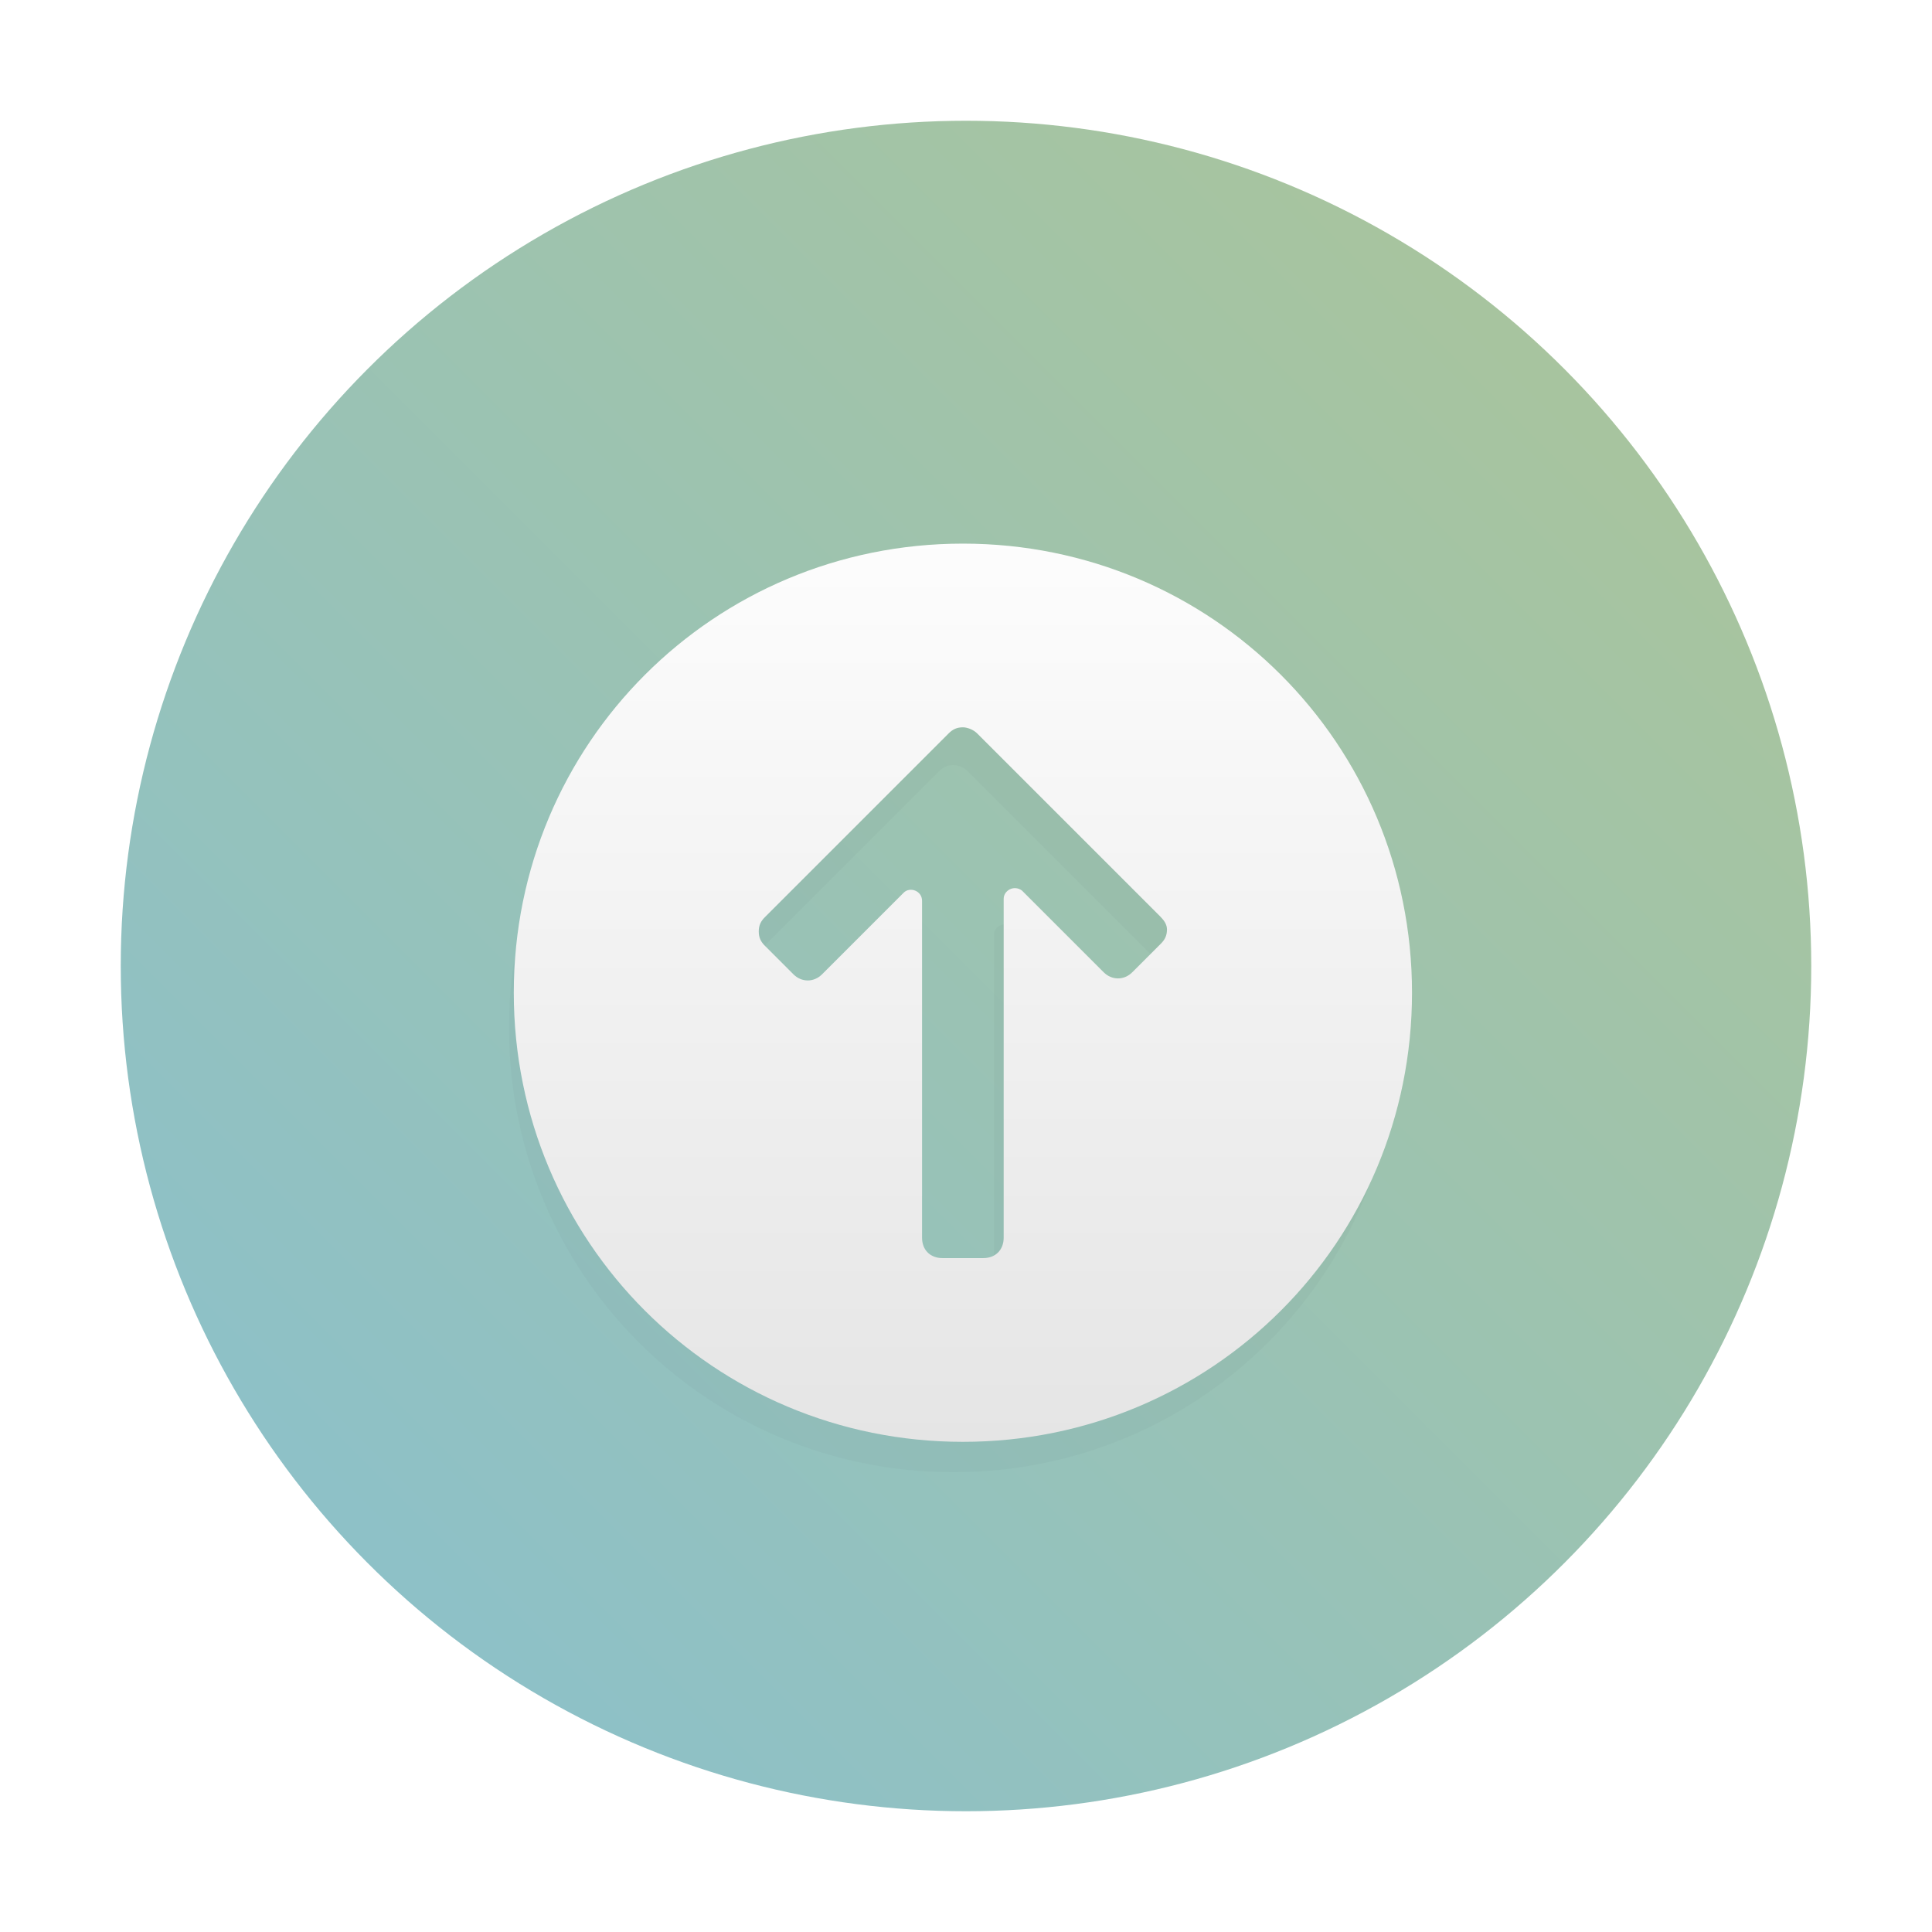 <?xml version="1.0" encoding="UTF-8" standalone="no"?>
<svg
   width="48"
   height="48"
   version="1.1"
   id="svg16"
   sodipodi:docname="yast-upgrade.svg"
   inkscape:version="1.2.1 (9c6d41e410, 2022-07-14)"
   xmlns:inkscape="http://www.inkscape.org/namespaces/inkscape"
   xmlns:sodipodi="http://sodipodi.sourceforge.net/DTD/sodipodi-0.dtd"
   xmlns:xlink="http://www.w3.org/1999/xlink"
   xmlns="http://www.w3.org/2000/svg"
   xmlns:svg="http://www.w3.org/2000/svg"
   xmlns:rdf="http://www.w3.org/1999/02/22-rdf-syntax-ns#"
   xmlns:cc="http://creativecommons.org/ns#"
   xmlns:dc="http://purl.org/dc/elements/1.1/">
  <defs
     id="defs20">
    <linearGradient
       inkscape:collect="always"
       id="linearGradient2155">
      <stop
         style="stop-color:#88c0d0;stop-opacity:1;"
         offset="0"
         id="stop2151" />
      <stop
         style="stop-color:#adc596;stop-opacity:1;"
         offset="1"
         id="stop2153" />
    </linearGradient>
    <linearGradient
       gradientUnits="userSpaceOnUse"
       gradientTransform="matrix(1.886,0,0,1.886,42.818,257.397)"
       y2="-100.78"
       y1="-137.82"
       x2="-6.147"
       x1="-6.147"
       id="a">
      <stop
         id="stop847"
         offset="0"
         stop-color="#72cd77" />
      <stop
         id="stop849"
         offset="1"
         stop-color="#26c084" />
    </linearGradient>
    <linearGradient
       id="linearGradient1005"
       x1="0.739"
       x2="16.388"
       y1="16.296"
       y2="0.647"
       gradientTransform="matrix(3.78,0,0,3.78,-0.134,0.025)"
       gradientUnits="userSpaceOnUse">
      <stop
         style="stop-color:#64cb79;stop-opacity:1"
         stop-color="#00a0ff"
         offset="0"
         id="stop840" />
      <stop
         style="stop-color:#32c282;stop-opacity:1"
         stop-color="#37beff"
         offset="1"
         id="stop842" />
    </linearGradient>
    <linearGradient
       gradientTransform="matrix(3.78,0,0,3.78,-7.1845738e-4,-3.5939519e-4)"
       id="linearGradient1072"
       x1="8.397"
       x2="8.397"
       y1="13.274"
       y2="3.372"
       gradientUnits="userSpaceOnUse">
      <stop
         stop-color="#b7d8f5"
         offset="0"
         id="stop845" />
      <stop
         stop-color="#f8fcfd"
         offset="1"
         id="stop847-3" />
    </linearGradient>
    <radialGradient
       id="radialGradient1082"
       cx="8.473"
       cy="3.996"
       r="1.877"
       gradientTransform="matrix(1.182,1.0623e-7,-1.0451e-7,1.162,-1.538,-0.649)"
       gradientUnits="userSpaceOnUse">
      <stop
         stop-color="#fff"
         offset="0"
         id="stop850" />
      <stop
         stop-color="#fff"
         offset=".18"
         id="stop852" />
      <stop
         stop-color="#ddf0fc"
         offset=".6"
         id="stop854" />
      <stop
         stop-color="#badef9"
         offset="1"
         id="stop856" />
    </radialGradient>
    <filter
       id="filter1106"
       x="-0.06"
       y="-0.06"
       width="1.12"
       height="1.12"
       color-interpolation-filters="sRGB">
      <feGaussianBlur
         stdDeviation="0.094"
         id="feGaussianBlur859" />
    </filter>
    <linearGradient
       id="c"
       x1="520.03"
       x2="520.03"
       y1="766.345"
       y2="260.669"
       gradientTransform="matrix(0.056,0,0,-0.056,-4.586,54.203)"
       gradientUnits="userSpaceOnUse">
      <stop
         stop-color="#fff"
         offset="0"
         id="stop965" />
      <stop
         stop-color="#e1e1e1"
         offset="1"
         id="stop967" />
    </linearGradient>
    <filter
       id="h"
       x="-0.036"
       y="-0.036"
       width="1.072"
       height="1.072"
       color-interpolation-filters="sRGB">
      <feGaussianBlur
         stdDeviation="7.529"
         id="feGaussianBlur970" />
    </filter>
    <linearGradient
       id="c-6"
       x1="24.535"
       x2="24.535"
       y1="7.093"
       y2="44.483"
       gradientTransform="matrix(1.005,0,0,1.005,-0.215,-1.7)"
       gradientUnits="userSpaceOnUse">
      <stop
         stop-color="#76dd38"
         offset="0"
         id="stop973" />
      <stop
         stop-color="#42c440"
         offset=".484"
         id="stop975" />
      <stop
         stop-color="#14ab4b"
         offset="1"
         id="stop977" />
    </linearGradient>
    <linearGradient
       inkscape:collect="always"
       xlink:href="#linearGradient2155"
       id="linearGradient2157"
       x1="3"
       y1="45"
       x2="45"
       y2="3"
       gradientUnits="userSpaceOnUse" />
  </defs>
  <sodipodi:namedview
     inkscape:document-rotation="0"
     pagecolor="#ffffff"
     bordercolor="#666666"
     borderopacity="1"
     objecttolerance="10"
     gridtolerance="10"
     guidetolerance="10"
     inkscape:pageopacity="0"
     inkscape:pageshadow="2"
     inkscape:window-width="1920"
     inkscape:window-height="1000"
     id="namedview18"
     showgrid="true"
     inkscape:zoom="5.9609376"
     inkscape:cx="10.065531"
     inkscape:cy="38.500655"
     inkscape:window-x="0"
     inkscape:window-y="0"
     inkscape:window-maximized="1"
     inkscape:current-layer="svg16"
     inkscape:showpageshadow="2"
     inkscape:pagecheckerboard="0"
     inkscape:deskcolor="#d1d1d1">
    <inkscape:grid
       type="xygrid"
       id="grid6569"
       originx="0"
       originy="0" />
  </sodipodi:namedview>
  <circle
     cx="-1248.695"
     cy="-1241.638"
     r="0"
     fill="#5e4aa6"
     stroke-width="1"
     id="circle854" />
  <circle
     cx="-149.148"
     cy="23.856"
     r="0"
     fill="#5e4aa6"
     fill-rule="evenodd"
     stroke-width="1"
     id="ellipse856" />
  <g
     id="g876"
     stroke-width="0.265"
     fill="#5e4aa6"
     transform="matrix(4.123,0,0,4.123,-92.934,0.789)">
    <circle
       id="circle868"
       r="0"
       cy="-328.38"
       cx="-330.35" />
    <circle
       id="circle870"
       r="0"
       cy="-326.25"
       cx="-312.11" />
    <circle
       id="circle872"
       r="0"
       cy="-333.07"
       cx="-306.02" />
    <circle
       id="circle874"
       r="0"
       cy="-326.01"
       cx="-308.84" />
  </g>
  <circle
     id="circle982"
     stroke-width="0.7"
     overflow="visible"
     color="#000000"
     style="fill:url(#linearGradient2157);fill-opacity:1"
     r="21"
     cy="24"
     cx="24" />
  <path
     id="path984"
     stroke-width="15.683"
     opacity="0.15"
     image-rendering="optimizeSpeed"
     filter="url(#h)"
     d="m 509.76,281.05 c -139.18,0 -250.98,111.8 -250.98,250.98 0,139.18 111.8,250.98 250.98,250.98 139.18,0 250.98,-111.8 250.98,-250.98 0,-139.18 -111.8,-250.98 -250.98,-250.98 z M 620.42,574.24 517.75,676.91 c -2.282,2.282 -5.704,3.422 -7.986,3.422 -3.422,0 -5.704,-1.141 -7.986,-3.422 l -102.67,-102.67 c -2.282,-2.282 -3.422,-4.563 -3.422,-7.986 0,-3.422 1.141,-5.704 3.422,-7.986 l 15.971,-15.972 c 4.563,-4.563 11.408,-4.563 15.971,0 l 45.633,45.633 c 3.422,3.422 10.267,1.141 10.267,-4.563 v -188.24 c 0,-6.845 4.563,-11.408 11.408,-11.408 h 22.816 c 6.845,0 11.408,4.563 11.408,11.408 v 189.38 c 0,4.563 5.704,7.986 10.267,4.563 l 45.633,-45.633 c 4.563,-4.563 11.408,-4.563 15.971,0 l 15.971,15.971 c 2.282,2.282 3.422,4.563 3.422,7.986 0,2.282 -1.141,4.563 -3.422,6.845 z"
     transform="matrix(0.044,0,0,-0.044,1.259,48.943)" />
  <path
     id="path986"
     stroke-width="0.697"
     image-rendering="optimizeSpeed"
     fill="url(#c)"
     d="m 23.923,35.822 c -6.188,0 -11.158,-4.971 -11.158,-11.158 0,-6.188 4.971,-11.158 11.158,-11.158 6.188,0 11.158,4.971 11.158,11.158 0,6.188 -4.971,11.158 -11.158,11.158 z m 4.92,-13.035 -4.565,-4.565 c -0.101,-0.101 -0.254,-0.152 -0.355,-0.152 -0.152,0 -0.254,0.051 -0.355,0.152 l -4.565,4.565 c -0.101,0.101 -0.152,0.203 -0.152,0.355 0,0.152 0.051,0.254 0.152,0.355 l 0.71,0.71 c 0.203,0.203 0.507,0.203 0.71,0 l 2.029,-2.029 c 0.152,-0.152 0.456,-0.051 0.456,0.203 v 8.369 c 0,0.304 0.203,0.507 0.507,0.507 h 1.014 c 0.304,0 0.507,-0.203 0.507,-0.507 v -8.42 c 0,-0.203 0.254,-0.355 0.456,-0.203 l 2.029,2.029 c 0.203,0.203 0.507,0.203 0.71,0 l 0.71,-0.71 c 0.101,-0.101 0.152,-0.203 0.152,-0.355 0,-0.101 -0.051,-0.203 -0.152,-0.304 z"
     style="fill:url(#c)" />
  <circle
     id="circle988"
     stroke-width="1"
     fill="#5e4aa6"
     r="0"
     cy="-1247.495"
     cx="-1325.847" />
  <circle
     id="circle990"
     stroke-width="1"
     fill-rule="evenodd"
     fill="#5e4aa6"
     r="0"
     cy="17.989"
     cx="-226.3" />
</svg>
